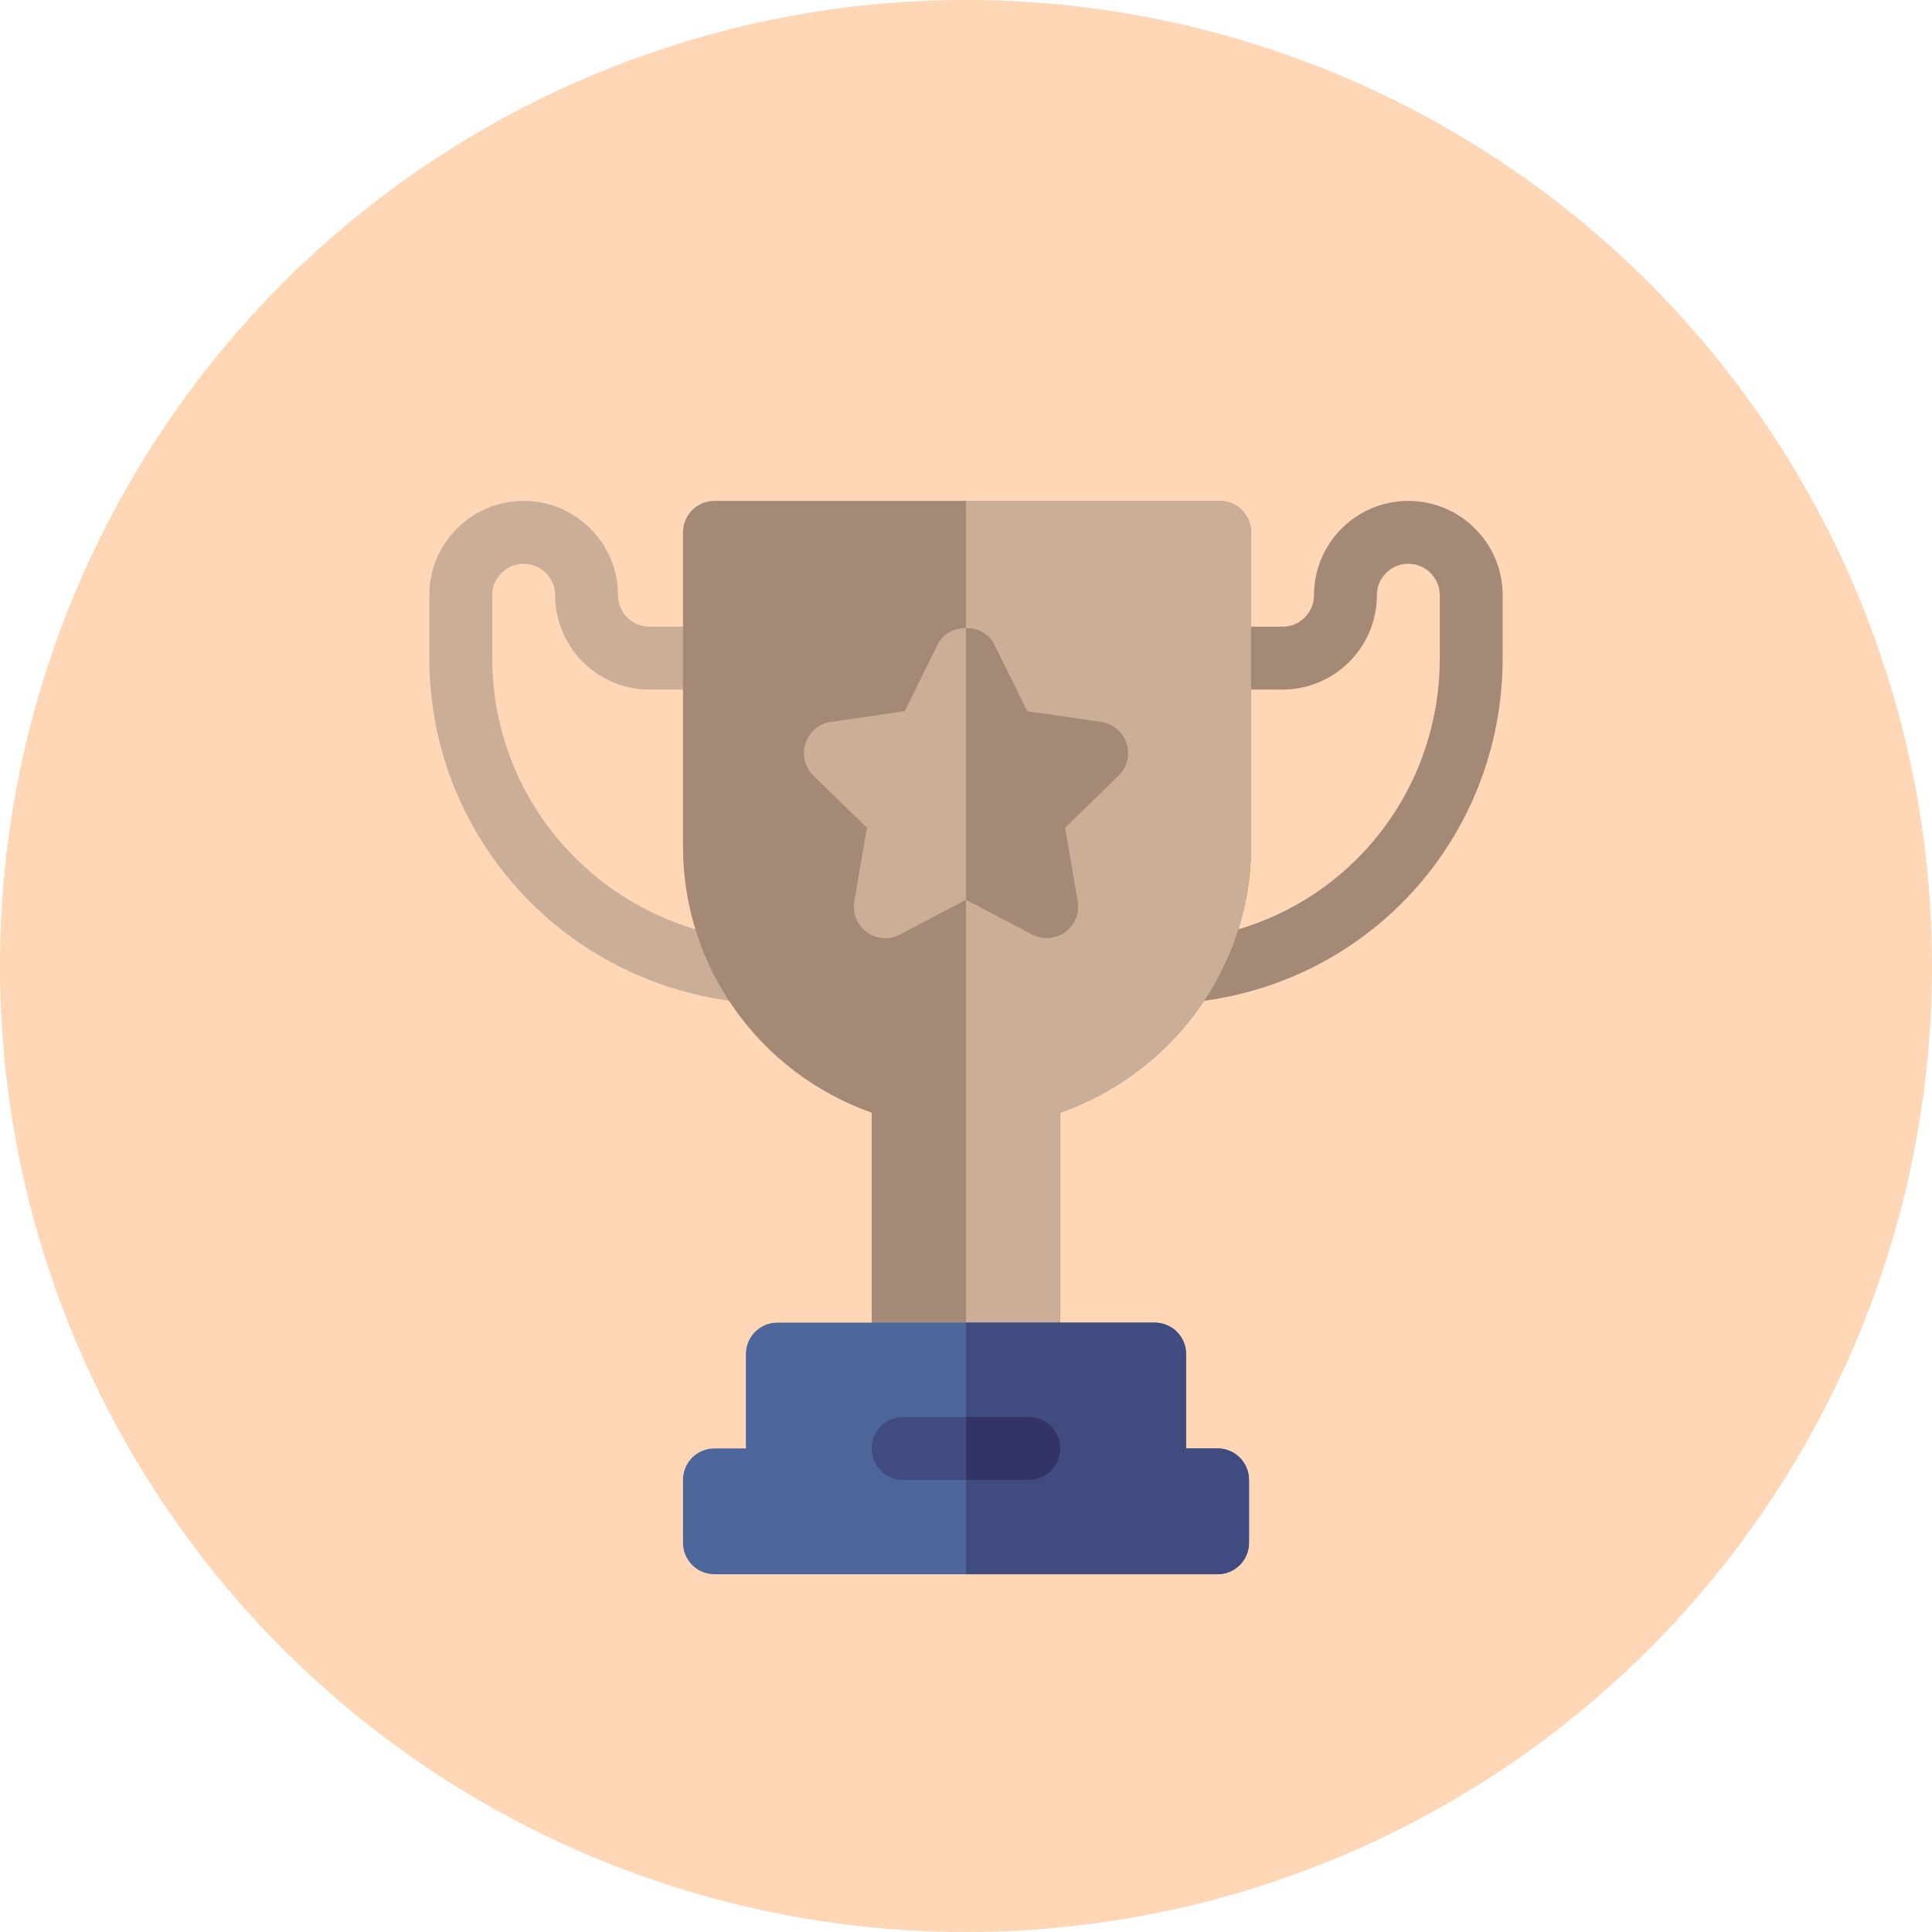 <svg width="27" height="27" viewBox="0 0 27 27" fill="none" xmlns="http://www.w3.org/2000/svg">
<circle cx="13.5" cy="13.5" r="13.5" fill="#FFD6B6"/>
<path d="M10.406 14.01C7.911 13.776 6 11.707 6 9.197V8.318C6 7.591 6.591 7 7.318 7C8.045 7 8.637 7.591 8.637 8.318C8.637 8.561 8.834 8.758 9.076 8.758H9.984C10.227 8.758 10.424 8.954 10.424 9.197C10.424 9.44 10.227 9.637 9.984 9.637H9.076C8.349 9.637 7.758 9.045 7.758 8.318C7.758 8.076 7.561 7.879 7.318 7.879C7.076 7.879 6.879 8.076 6.879 8.318V9.197C6.879 11.251 8.448 12.943 10.489 13.135C10.73 13.158 10.908 13.372 10.885 13.614C10.862 13.854 10.649 14.032 10.406 14.01Z" fill="#CAAE98"/>
<path d="M16.144 13.614C16.122 13.372 16.299 13.158 16.541 13.135C18.582 12.943 20.121 11.251 20.121 9.197V8.318C20.121 8.076 19.924 7.879 19.681 7.879C19.439 7.879 19.242 8.076 19.242 8.318C19.242 9.045 18.651 9.637 17.924 9.637H17.045C16.802 9.637 16.605 9.44 16.605 9.197C16.605 8.954 16.802 8.758 17.045 8.758H17.924C18.166 8.758 18.363 8.561 18.363 8.318C18.363 7.591 18.954 7 19.681 7C20.409 7 21 7.591 21 8.318V9.197C21 11.707 19.118 13.776 16.623 14.01C16.38 14.032 16.167 13.855 16.144 13.614Z" fill="#A48A76"/>
<path d="M17.045 7H13.5H9.984C9.741 7 9.545 7.197 9.545 7.439V11.834C9.545 13.514 10.613 14.996 12.182 15.55V18.924H13.5H14.818V15.55C16.387 14.996 17.484 13.514 17.484 11.834V7.439C17.484 7.197 17.288 7 17.045 7Z" fill="#A48A76"/>
<path d="M14.818 15.55C16.387 14.996 17.484 13.514 17.484 11.834V7.439C17.484 7.197 17.288 7 17.045 7H13.5V18.924H14.818V15.55Z" fill="#CAAE98"/>
<path d="M15.745 10.388C15.693 10.229 15.555 10.113 15.39 10.089L14.356 9.939L13.894 9.003C13.82 8.852 13.66 8.777 13.5 8.777C13.34 8.777 13.18 8.852 13.106 9.003L12.644 9.939L11.611 10.089C11.445 10.113 11.308 10.229 11.256 10.388C11.204 10.547 11.247 10.722 11.367 10.839L12.115 11.568L11.939 12.597C11.91 12.762 11.978 12.928 12.113 13.026C12.248 13.125 12.43 13.138 12.576 13.06L13.5 12.575L14.425 13.06C14.57 13.137 14.751 13.126 14.887 13.026C15.022 12.928 15.09 12.762 15.062 12.597L14.886 11.568L15.633 10.838C15.753 10.722 15.796 10.547 15.745 10.388Z" fill="#CAAE98"/>
<path d="M14.887 13.026C15.022 12.928 15.09 12.762 15.062 12.597L14.885 11.568L15.633 10.839C15.753 10.722 15.796 10.547 15.744 10.388C15.693 10.229 15.555 10.113 15.389 10.089L14.356 9.939L13.894 9.003C13.82 8.852 13.66 8.777 13.5 8.777V12.575L14.424 13.06C14.57 13.137 14.751 13.126 14.887 13.026Z" fill="#A48A76"/>
<path d="M17.016 20.242H16.576V18.924C16.576 18.681 16.38 18.484 16.137 18.484H13.5H10.863C10.62 18.484 10.424 18.681 10.424 18.924V20.242H9.984C9.741 20.242 9.545 20.439 9.545 20.682V21.561C9.545 21.803 9.741 22 9.984 22H13.5H17.016C17.259 22 17.455 21.803 17.455 21.561V20.682C17.455 20.439 17.259 20.242 17.016 20.242Z" fill="#4D6699"/>
<path d="M17.455 21.561V20.682C17.455 20.439 17.259 20.242 17.016 20.242H16.576V18.924C16.576 18.681 16.38 18.484 16.137 18.484H13.5V22H17.016C17.259 22 17.455 21.803 17.455 21.561Z" fill="#404B80"/>
<path d="M14.379 19.803H13.5H12.621C12.378 19.803 12.182 19.999 12.182 20.242C12.182 20.485 12.378 20.682 12.621 20.682H13.5H14.379C14.622 20.682 14.818 20.485 14.818 20.242C14.818 19.999 14.622 19.803 14.379 19.803Z" fill="#404B80"/>
<path d="M14.818 20.242C14.818 19.999 14.622 19.803 14.379 19.803H13.5V20.682H14.379C14.622 20.682 14.818 20.485 14.818 20.242Z" fill="#333366"/>
</svg>
